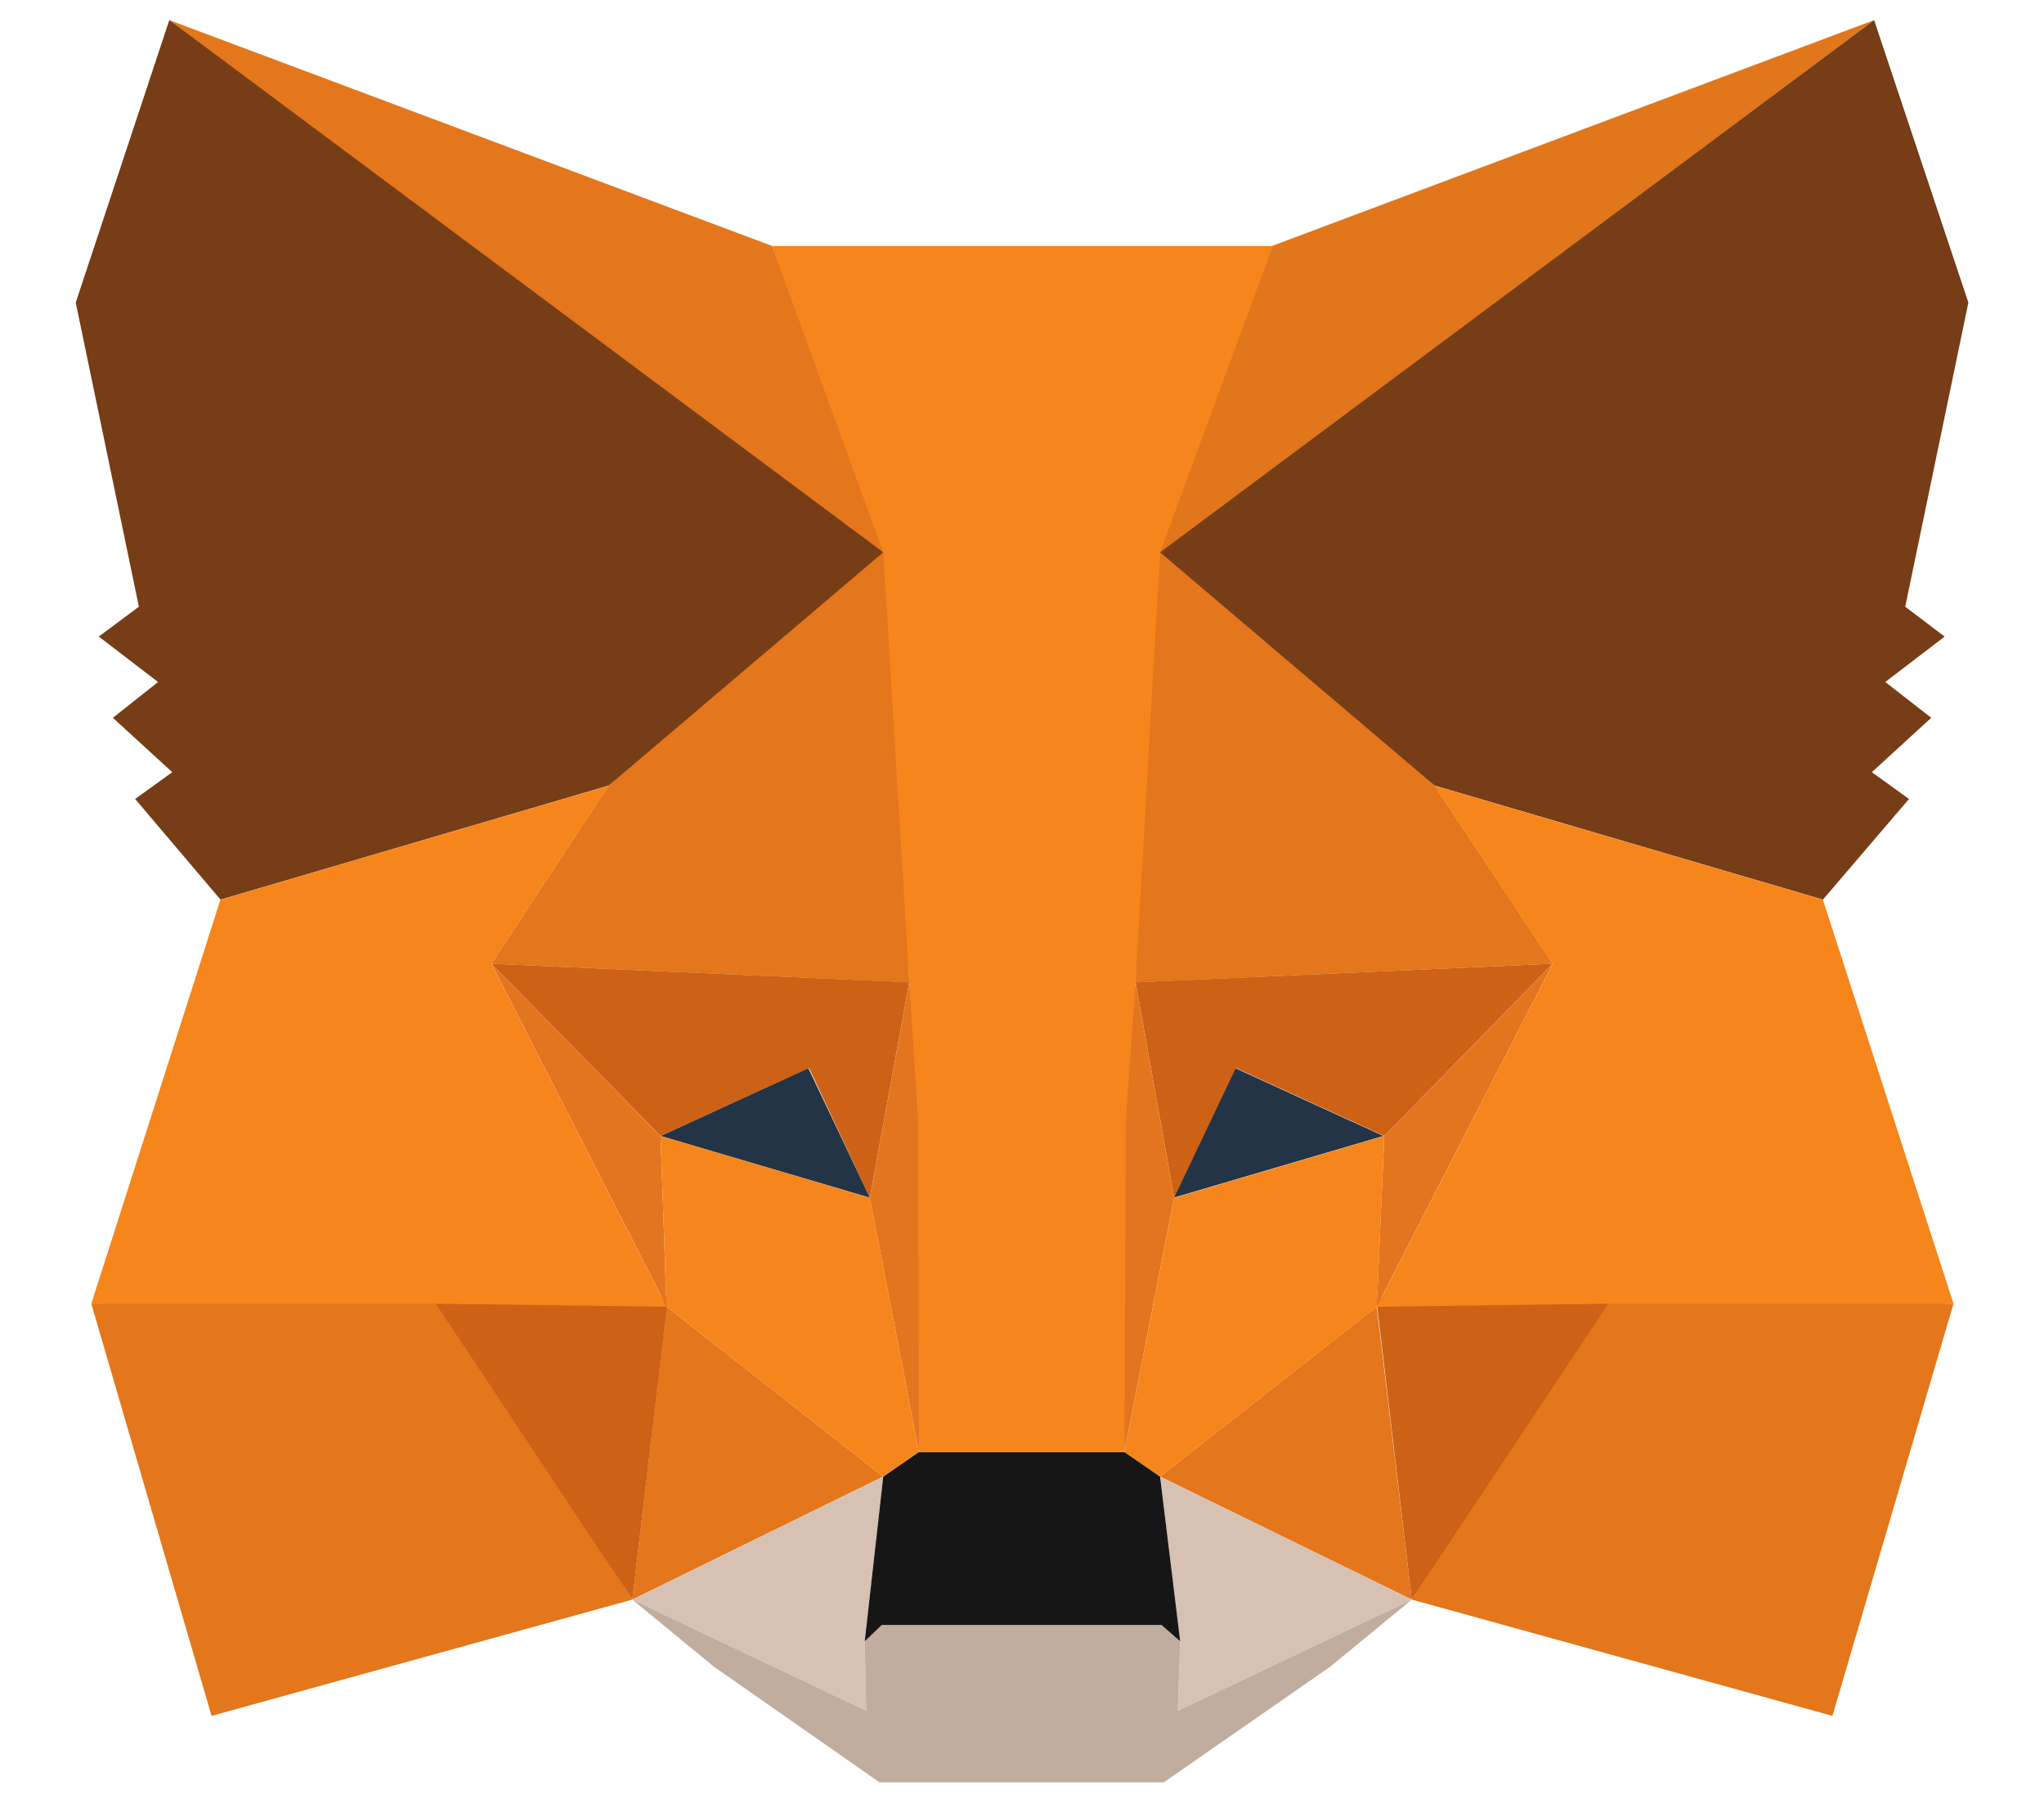 <svg width="18" height="16" viewBox="0 0 18 16" fill="none" xmlns="http://www.w3.org/2000/svg">
<g id="Group 6">
<path id="Vector" d="M16.504 0.177L10.001 5.027L11.203 2.165L16.504 0.177Z" fill="#E2761B"/>
<path id="Vector_2" d="M1.49 0.177L7.941 5.073L6.798 2.165L1.49 0.177ZM14.164 11.42L12.432 14.084L16.137 15.108L17.203 11.479L14.164 11.42ZM0.804 11.479L1.863 15.108L5.569 14.084L3.837 11.42L0.804 11.479Z" fill="#E4761B"/>
<path id="Vector_3" d="M5.36 6.917L4.327 8.485L8.007 8.65L7.876 4.679L5.36 6.917ZM12.634 6.917L10.085 4.633L10 8.65L13.674 8.485L12.634 6.917ZM5.569 14.084L7.778 13.001L5.87 11.505L5.569 14.084ZM10.216 13.001L12.432 14.084L12.124 11.505L10.216 13.001Z" fill="#E4761B"/>
<path id="Vector_4" d="M12.432 14.085L10.216 13.002L10.392 14.452L10.373 15.063L12.432 14.085ZM5.569 14.085L7.628 15.063L7.615 14.452L7.778 13.002L5.569 14.085Z" fill="#D7C1B3"/>
<path id="Vector_5" d="M7.661 10.546L5.817 10.002L7.118 9.404L7.661 10.546ZM10.334 10.546L10.876 9.404L12.183 10.002L10.334 10.546Z" fill="#233447"/>
<path id="Vector_6" d="M5.569 14.084L5.883 11.419L3.837 11.478L5.569 14.084ZM12.118 11.419L12.432 14.084L14.164 11.478L12.118 11.419ZM13.674 8.485L10 8.649L10.34 10.546L10.883 9.404L12.19 10.002L13.674 8.485ZM5.817 10.002L7.125 9.404L7.66 10.546L8.007 8.649L4.327 8.485L5.817 10.002Z" fill="#CD6116"/>
<path id="Vector_7" d="M4.327 8.485L5.87 11.505L5.817 10.002L4.327 8.485ZM12.19 10.002L12.124 11.505L13.674 8.485L12.19 10.002ZM8.007 8.649L7.66 10.546L8.092 12.784L8.19 9.837L8.007 8.649ZM10 8.649L9.824 9.831L9.902 12.784L10.34 10.546L10 8.649Z" fill="#E4751F"/>
<path id="Vector_8" d="M10.34 10.547L9.902 12.785L10.216 13.001L12.125 11.505L12.19 10.002L10.34 10.547ZM5.817 10.002L5.87 11.505L7.778 13.001L8.092 12.785L7.661 10.547L5.817 10.002Z" fill="#F6851B"/>
<path id="Vector_9" d="M10.373 15.063L10.392 14.453L10.229 14.308H7.765L7.615 14.453L7.628 15.063L5.569 14.085L6.288 14.676L7.745 15.693H10.249L11.713 14.676L12.432 14.085L10.373 15.063Z" fill="#C0AD9E"/>
<path id="Vector_10" d="M10.216 13.002L9.902 12.785H8.092L7.778 13.002L7.615 14.452L7.765 14.308H10.229L10.393 14.452L10.216 13.002Z" fill="#161616"/>
<path id="Vector_11" d="M16.778 5.342L17.334 2.664L16.504 0.177L10.216 4.863L12.634 6.917L16.053 7.921L16.811 7.035L16.484 6.799L17.007 6.32L16.602 6.005L17.125 5.605L16.778 5.342ZM0.667 2.664L1.223 5.342L0.87 5.605L1.392 6.005L0.994 6.32L1.517 6.799L1.19 7.035L1.942 7.921L5.36 6.917L7.778 4.863L1.491 0.177L0.667 2.664Z" fill="#763D16"/>
<path id="Vector_12" d="M16.053 7.922L12.634 6.918L13.674 8.486L12.124 11.506L14.164 11.479H17.203L16.053 7.922ZM5.36 6.918L1.941 7.922L0.804 11.479H3.837L5.87 11.506L4.327 8.486L5.36 6.918ZM10 8.651L10.216 4.864L11.209 2.166H6.798L7.778 4.864L8.007 8.651L8.085 9.845L8.092 12.785H9.902L9.915 9.845L10 8.651Z" fill="#F6851B"/>
</g>
</svg>
